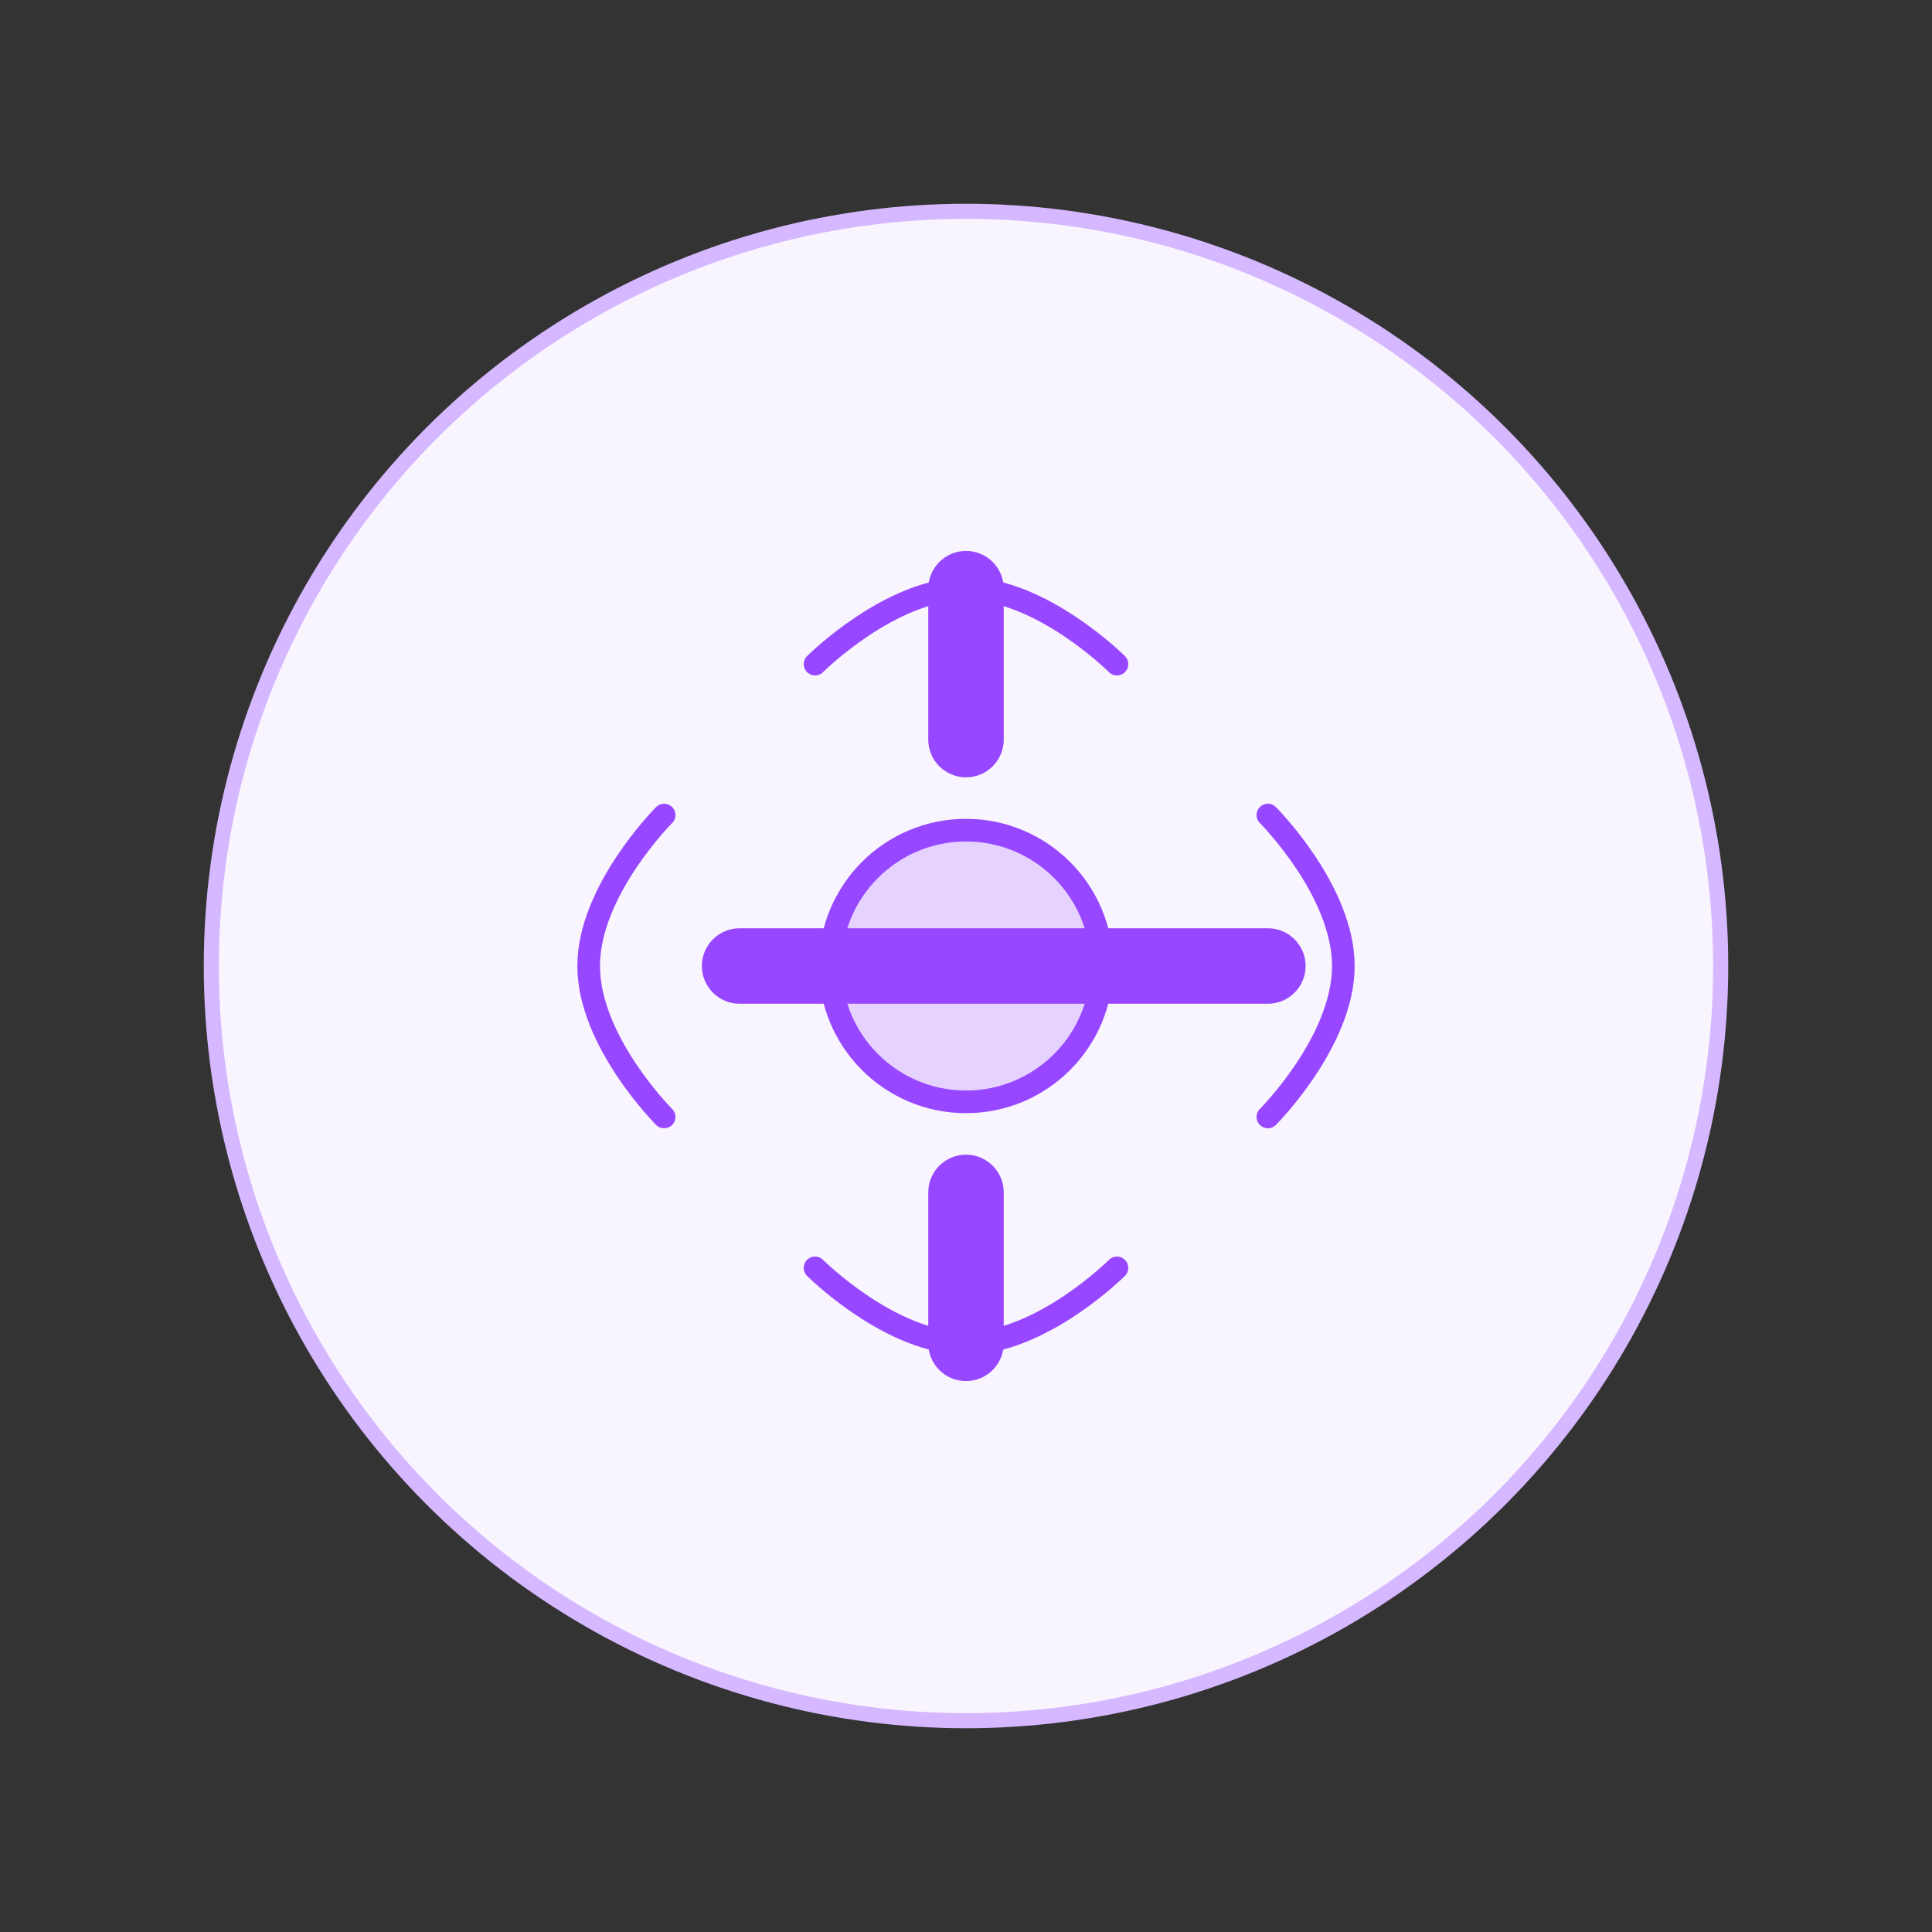 <?xml version="1.0" encoding="UTF-8"?>
<svg width="512" height="512" viewBox="0 0 512 512" fill="none" xmlns="http://www.w3.org/2000/svg">
  <rect x="0" y="0" width="512" height="512" fill="#333333" stroke="none"/>
  <circle cx="256" cy="256" r="200" fill="#F9F5FF" stroke="#D5B8FF" stroke-width="4"/>
  <path d="M246 156C246 150.477 250.477 146 256 146V146C261.523 146 266 150.477 266 156V196C266 201.523 261.523 206 256 206V206C250.477 206 246 201.523 246 196V156Z" fill="#9747FF"/>
  <path d="M196 246C190.477 246 186 250.477 186 256V256C186 261.523 190.477 266 196 266H336C341.523 266 346 261.523 346 256V256C346 250.477 341.523 246 336 246H196Z" fill="#9747FF"/>
  <path d="M246 316C246 310.477 250.477 306 256 306V306C261.523 306 266 310.477 266 316V356C266 361.523 261.523 366 256 366V366C250.477 366 246 361.523 246 356V316Z" fill="#9747FF"/>
  <circle cx="256" cy="256" r="36" fill="#9747FF" fill-opacity="0.2" stroke="#9747FF" stroke-width="6"/>
  <path d="M216 176C216 176 236 156 256 156C276 156 296 176 296 176" stroke="#9747FF" stroke-width="6" stroke-linecap="round"/>
  <path d="M216 336C216 336 236 356 256 356C276 356 296 336 296 336" stroke="#9747FF" stroke-width="6" stroke-linecap="round"/>
  <path d="M176 216C176 216 156 236 156 256C156 276 176 296 176 296" stroke="#9747FF" stroke-width="6" stroke-linecap="round"/>
  <path d="M336 216C336 216 356 236 356 256C356 276 336 296 336 296" stroke="#9747FF" stroke-width="6" stroke-linecap="round"/>
</svg>